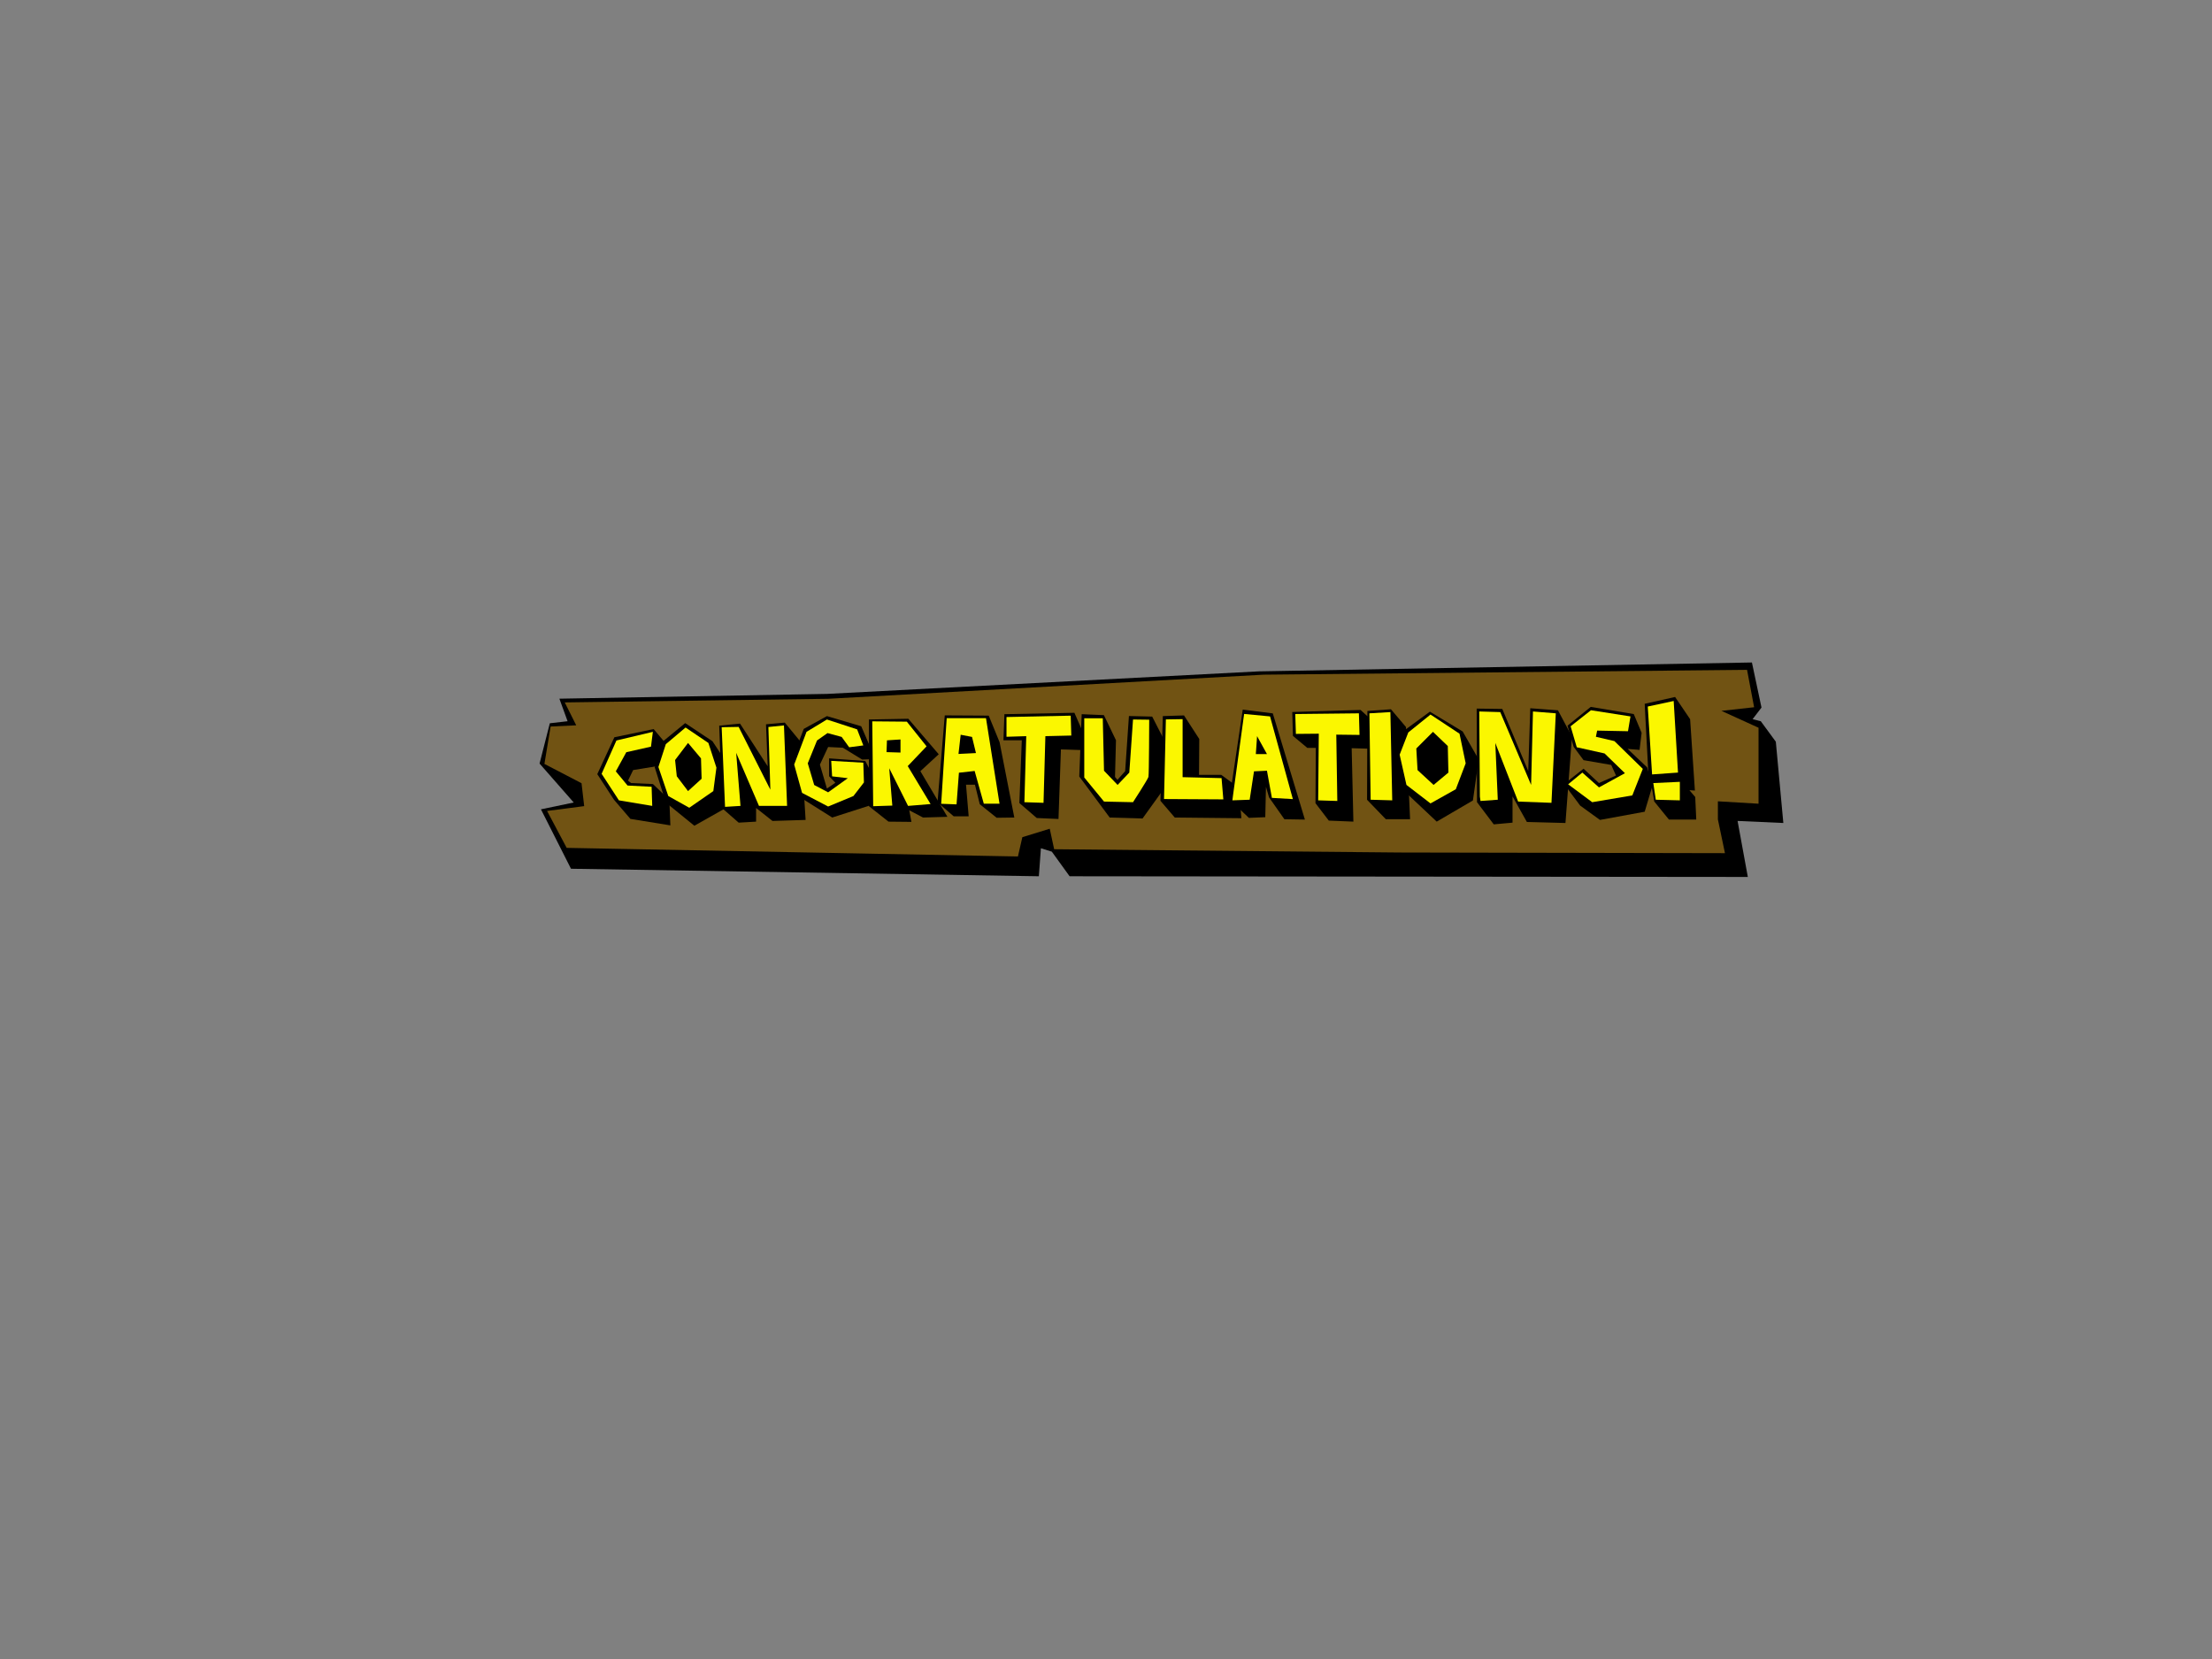<?xml version="1.0" encoding="UTF-8" standalone="no"?>
<!-- Created with Inkscape (http://www.inkscape.org/) -->

<svg
   xmlns:osb="http://www.openswatchbook.org/uri/2009/osb"
   xmlns:dc="http://purl.org/dc/elements/1.1/"
   xmlns:cc="http://creativecommons.org/ns#"
   xmlns:rdf="http://www.w3.org/1999/02/22-rdf-syntax-ns#"
   xmlns:svg="http://www.w3.org/2000/svg"
   xmlns="http://www.w3.org/2000/svg"
   xmlns:sodipodi="http://sodipodi.sourceforge.net/DTD/sodipodi-0.dtd"
   xmlns:inkscape="http://www.inkscape.org/namespaces/inkscape"
   width="640"
   height="480"
   viewBox="0 0 640 480"
   version="1.1"
   id="svg8"
   inkscape:version="0.92.3 (2405546, 2018-03-11)"
   sodipodi:docname="win.svg">
  <rect x="0" y="0" width="640" height="480" fill="#808080" stroke="none"/>
  <defs
     id="defs2">
    <linearGradient
       id="linearGradient926"
       osb:paint="solid">
      <stop
         style="stop-color:#000000;stop-opacity:1;"
         offset="0"
         id="stop924" />
    </linearGradient>
  </defs>
  <sodipodi:namedview
     id="base"
     pagecolor="#000000"
     bordercolor="#666666"
     borderopacity="1.0"
     inkscape:pageopacity="0"
     inkscape:pageshadow="2"
     inkscape:zoom="1.7890886"
     inkscape:cx="375.25599"
     inkscape:cy="277.90221"
     inkscape:document-units="px"
     inkscape:current-layer="layer3"
     showgrid="true"
     units="px"
     inkscape:window-width="2493"
     inkscape:window-height="1374"
     inkscape:window-x="67"
     inkscape:window-y="27"
     inkscape:window-maximized="1"
     inkscape:snap-global="false"
     inkscape:pagecheckerboard="true">
    <inkscape:grid
       type="xygrid"
       id="grid4537"
       empspacing="1"
       spacingx="1"
       spacingy="1"
       visible="false" />
  </sodipodi:namedview>
  <g
     inkscape:label="Layout"
     inkscape:groupmode="layer"
     id="layer1"
     transform="translate(0,-170)"
     style="display:none">
    <rect
       style="fill:#ff7a00;fill-opacity:1;stroke:none;stroke-width:1.354;stroke-opacity:1"
       id="rect4539-3"
       width="107"
       height="240"
       x="1.4210855e-14"
       y="290" />
    <rect
       style="fill:#ff7a00;fill-opacity:1;stroke:none;stroke-width:1.354;stroke-opacity:1"
       id="rect4539-3-6"
       width="107"
       height="240"
       x="533"
       y="290" />
    <rect
       style="fill:#ff7a00;fill-opacity:1;stroke:none;stroke-width:1.911;stroke-opacity:1"
       id="rect4539-7"
       width="426"
       height="120"
       x="107"
       y="170" />
    <rect
       style="fill:#ff7a00;fill-opacity:1;stroke:none;stroke-width:1.911;stroke-opacity:1"
       id="rect4539-7-5"
       width="426"
       height="120"
       x="107"
       y="530" />
    <rect
       style="fill:#00ff1e;fill-opacity:1;stroke:none;stroke-width:1.354;stroke-opacity:1"
       id="rect4539-3-3"
       width="107"
       height="240"
       x="-107"
       y="290" />
    <rect
       style="fill:#00ff1e;fill-opacity:1;stroke:none;stroke-width:1.354;stroke-opacity:1"
       id="rect4539-3-3-6"
       width="107"
       height="240"
       x="640"
       y="290" />
    <rect
       style="fill:#00ff1e;fill-opacity:1;stroke:none;stroke-width:1.911;stroke-opacity:1"
       id="rect4539-7-5-7"
       width="426"
       height="120"
       x="107"
       y="650" />
    <rect
       style="fill:#00ff1e;fill-opacity:1;stroke:none;stroke-width:1.911;stroke-opacity:1"
       id="rect4539-7-5-7-5"
       width="426"
       height="120"
       x="107"
       y="50" />
    <path
       style="fill:none;stroke:#000000;stroke-width:1px;stroke-linecap:butt;stroke-linejoin:miter;stroke-opacity:1"
       d="m 115.357,482.143 413.929,-7.857 v 6.071 l -415,6.071 z"
       id="path1551"
       inkscape:connector-curvature="0" />
    <path
       style="fill:none;stroke:#000000;stroke-width:1px;stroke-linecap:butt;stroke-linejoin:miter;stroke-opacity:1"
       d="m 116.071,425.714 445.357,0.714 1.071,-6.786 -447.857,1.071 z"
       id="path1553"
       inkscape:connector-curvature="0" />
    <path
       style="fill:none;stroke:#000000;stroke-width:1px;stroke-linecap:butt;stroke-linejoin:miter;stroke-opacity:1"
       d="m 106.786,374.286 463.571,0.714 -2.5,-5 -461.786,0.357 z"
       id="path1555"
       inkscape:connector-curvature="0" />
    <path
       style="fill:none;stroke:#000000;stroke-width:1px;stroke-linecap:butt;stroke-linejoin:miter;stroke-opacity:1"
       d="m 94.286,330.357 362.5,0.357 -0.357,-5.714 H 93.929 Z"
       id="path1557"
       inkscape:connector-curvature="0" />
    <path
       style="fill:none;stroke:#000000;stroke-width:1px;stroke-linecap:butt;stroke-linejoin:miter;stroke-opacity:1"
       d="m 118.929,530.714 388.929,-1.071 -3.571,6.071 -379.643,-1.071 z"
       id="path1559"
       inkscape:connector-curvature="0" />
    <path
       style="fill:none;stroke:#000000;stroke-width:1px;stroke-linecap:butt;stroke-linejoin:miter;stroke-opacity:1"
       d="m 164.286,574.286 281.429,0.714 -3.929,4.643 -275.714,-0.714 z"
       id="path1561"
       inkscape:connector-curvature="0" />
    <path
       style="fill:none;stroke:#000000;stroke-width:1px;stroke-linecap:butt;stroke-linejoin:miter;stroke-opacity:1"
       d="m 83.338,283.82 266.175,1.01 -1.515,-6.061 -270.216,1.01 z"
       id="path1563"
       inkscape:connector-curvature="0" />
    <path
       style="fill:none;stroke:#000000;stroke-width:1px;stroke-linecap:butt;stroke-linejoin:miter;stroke-opacity:1"
       d="M 72.679,239.286 H 218.036 l -1.429,-5.714 -147.679,1.071 z"
       id="path1565"
       inkscape:connector-curvature="0" />
    <path
       style="fill:none;stroke:#000000;stroke-width:1px;stroke-linecap:butt;stroke-linejoin:miter;stroke-opacity:1"
       d="M 179.643,619.643 180,625.357 300.536,624.464 303.75,619.821 Z"
       id="path1567"
       inkscape:connector-curvature="0" />
    <path
       style="fill:none;stroke:#000000;stroke-width:1px;stroke-linecap:butt;stroke-linejoin:miter;stroke-opacity:1"
       d="m 307.143,479.286 0.714,-53.214 6.786,0.357 -0.357,53.214 z"
       id="path1569"
       inkscape:connector-curvature="0" />
    <path
       style="fill:none;stroke:#000000;stroke-width:1px;stroke-linecap:butt;stroke-linejoin:miter;stroke-opacity:1"
       d="m 307.143,370.357 h 6.786 l -1.786,-40.714 -5.357,-0.357 z"
       id="path1571"
       inkscape:connector-curvature="0" />
    <path
       style="fill:none;stroke:#000000;stroke-width:1px;stroke-linecap:butt;stroke-linejoin:miter;stroke-opacity:1"
       d="m 306.071,534.643 8.214,-0.357 -1.429,40 -7.5,-0.357 z"
       id="path1573"
       inkscape:connector-curvature="0" />
    <path
       style="fill:none;stroke:#000000;stroke-width:1px;stroke-linecap:butt;stroke-linejoin:miter;stroke-opacity:1"
       d="m 485.357,481.786 -2.143,46.786 h 5.357 l 2.5,-48.571 z"
       id="path1575"
       inkscape:connector-curvature="0" />
    <path
       style="fill:none;stroke:#000000;stroke-width:1px;stroke-linecap:butt;stroke-linejoin:miter;stroke-opacity:1"
       d="m 488.571,418.929 7.143,1.429 -3.214,-46.786 -5.357,0.357 z"
       id="path1577"
       inkscape:connector-curvature="0" />
    <path
       style="fill:none;stroke:#000000;stroke-width:1px;stroke-linecap:butt;stroke-linejoin:miter;stroke-opacity:1"
       d="m 111.071,324.286 v -40 l -7.143,-1.071 2.143,41.071 z"
       id="path1579"
       inkscape:connector-curvature="0" />
    <path
       style="fill:none;stroke:#000000;stroke-width:1px;stroke-linecap:butt;stroke-linejoin:miter;stroke-opacity:1"
       d="M 288.929,278.929 290,266.071 l 4.286,1.429 -0.714,11.071 z"
       id="path1581"
       inkscape:connector-curvature="0" />
  </g>
  <g
     inkscape:groupmode="layer"
     id="layer2"
     inkscape:label="Layout 1"
     style="display:none">
    <path
       style="fill:none;stroke:#000000;stroke-width:1px;stroke-linecap:butt;stroke-linejoin:miter;stroke-opacity:1"
       d="M 68.69,59.777 194.959,488.081 469.216,385.046 584.373,210.794 95.964,21.896 Z"
       id="path1547"
       inkscape:connector-curvature="0"
       sodipodi:nodetypes="cccccc" />
  </g>
  <g
     inkscape:groupmode="layer"
     id="layer3"
     inkscape:label="Layout 2">
    <path
       style="fill:#000000;fill-opacity:1;stroke:none;stroke-opacity:1"
       d="m 509.653,204.72 -2.767,-13.043 -142.679,2.569 -124.894,6.521 -77.466,1.383 2.371,6.521 -5.138,0.593 -2.964,11.659 9.881,11.264 -9.486,1.976 8.695,17.193 135.367,2.174 0.593,-8.102 3.162,0.988 5.138,7.114 196.233,0.198 -2.964,-16.205 13.24,0.593 -2.174,-23.516 -4.348,-5.928 -2.371,-0.593 z"
       id="path958"
       inkscape:connector-curvature="0" />
    <path
       style="fill:#715313;fill-opacity:1;stroke:none;stroke-width:1.183px;stroke-linecap:butt;stroke-linejoin:miter;stroke-opacity:1"
       d="m 163.398,203.23 76.188,-1.047 126.042,-6.979 139.847,-1.396 2.045,10.817 -9.46,1.047 10.738,4.885 v 21.983 l -11.76,-0.698 v 5.234 l 2.045,9.77 -94.176,-0.191 -99.907,-0.945 -1.278,-5.932 -7.926,2.443 -1.278,5.583 -130.561,-2.489 -5.672,-10.682 10.738,-1.396 -0.767,-6.63 -10.738,-5.583 1.79,-10.817 7.414,-0.349 z"
       id="path918"
       inkscape:connector-curvature="0"
       sodipodi:nodetypes="cccccccccccccccccccccccc" />
    <path
       style="fill:#000000;fill-opacity:1;stroke:none;stroke-opacity:1"
       d="m 228.704,221.025 3.843,-10.131 6.707,-3.703 9.921,2.934 4.122,9.502 -3.843,0.14 -5.589,-3.424 -4.262,-0.21 -2.376,5.1 2.026,6.917 2.445,-1.677 -1.817,-1.886 v -5.17 l 10.48,0.769 3.354,6.428 -1.817,6.358 -11.109,3.563 -9.432,-5.939 z"
       id="path952"
       inkscape:connector-curvature="0"
       sodipodi:nodetypes="ccccccccccccccccccc" />
    <path
       style="fill:#000000;fill-opacity:1;stroke:none;stroke-opacity:1"
       d="m 208.979,233.869 4.743,4.15 5.039,-0.296 v -3.952 l 4.743,3.755 9.584,-0.296 -1.383,-22.528 -4.644,-5.632 -5.434,0.494 0.494,12.153 -8.003,-12.351 -6.027,0.593 z"
       id="path948"
       inkscape:connector-curvature="0" />
    <path
       style="fill:#000000;fill-opacity:1;stroke:none;stroke-width:1px;stroke-linecap:butt;stroke-linejoin:miter;stroke-opacity:1"
       d="m 290.607,206.633 20.252,-0.402 4.761,10.882 -8.664,-0.279 -0.699,20.122 -6.288,-0.279 -5.03,-4.332 0.699,-18.166 h -5.31 z"
       id="path920"
       inkscape:connector-curvature="0"
       sodipodi:nodetypes="cccccccccc" />
    <g
       inkscape:label="Layout"
       id="layer1-5-3"
       transform="translate(247.419,-291.581)"
       style="fill:#715313;fill-opacity:1;stroke:none" />
    <path
       style="fill:#000000;fill-opacity:1;stroke:none;stroke-opacity:1"
       d="m 191.953,214.388 6.288,-5.17 7.895,5.24 5.31,8.035 -0.14,10.55 -10.41,5.869 -8.244,-6.707 -3.214,-10.201 z"
       id="path950"
       inkscape:connector-curvature="0"
       sodipodi:nodetypes="ccccccccc" />
    <path
       style="fill:#fbf700;fill-opacity:1;stroke:none;stroke-width:1px;stroke-linecap:butt;stroke-linejoin:miter;stroke-opacity:1"
       d="m 209.777,233.449 -0.976,-23.045 4.911,-0.089 9.174,18.151 -0.568,-18.123 4.506,-0.456 0.906,23.285 h -8.132 l -6.6,-15.357 1.25,15.357 z"
       id="path870"
       inkscape:connector-curvature="0"
       sodipodi:nodetypes="ccccccccccc" />
    <path
       style="fill:#000000;fill-opacity:1;stroke:none;stroke-opacity:1"
       d="m 251.411,208.17 11.388,-0.21 8.803,10.271 -5.31,4.891 7.825,13.205 -7.057,0.21 -3.982,-2.096 0.629,3.354 -6.637,-0.07 -5.659,-4.472 z"
       id="path954"
       inkscape:connector-curvature="0"
       sodipodi:nodetypes="ccccccccccc" />
    <path
       style="fill:#fbf700;fill-opacity:1;stroke:none;stroke-width:1px;stroke-linecap:butt;stroke-linejoin:miter;stroke-opacity:1"
       d="m 252.372,208.708 0.268,24.554 5.536,-0.179 -0.893,-10.804 5.446,10.893 6.518,-0.536 -6.607,-10.982 5.446,-5.714 -5.714,-7.143 z"
       id="path874"
       inkscape:connector-curvature="0"
       sodipodi:nodetypes="cccccccccc" />
    <path
       style="fill:#000000;fill-opacity:1;stroke:none;stroke-width:1px;stroke-linecap:butt;stroke-linejoin:miter;stroke-opacity:1"
       d="m 256.626,214.203 -0.126,3.409 4.041,0.126 v -3.788 z"
       id="path876"
       inkscape:connector-curvature="0" />
    <path
       style="fill:#000000;fill-opacity:1;stroke:none;stroke-opacity:1"
       d="m 273.35,206.982 12.716,0.07 3.144,7.685 4.262,21.799 -5.1,0.07 -4.891,-3.913 -1.397,-5.659 h -2.585 l 0.769,9.153 h -4.332 l -4.681,-4.052 z"
       id="path956"
       inkscape:connector-curvature="0" />
    <path
       style="fill:#fbf700;fill-opacity:1;stroke:none;stroke-width:1px;stroke-linecap:butt;stroke-linejoin:miter;stroke-opacity:1"
       d="m 272.313,232.561 c 0,-0.505 1.601,-24.776 1.601,-24.776 h 11.364 l 3.914,24.749 h -4.546 l -2.652,-9.47 -4.546,0.505 -0.69,9.161 z"
       id="path878"
       inkscape:connector-curvature="0"
       sodipodi:nodetypes="ccccccccc" />
    <path
       style="fill:#000000;fill-opacity:1;stroke:none;stroke-width:1px;stroke-linecap:butt;stroke-linejoin:miter;stroke-opacity:1"
       d="m 277.323,218.139 5.051,-0.253 -1.136,-4.672 -3.283,-0.631 z"
       id="path880"
       inkscape:connector-curvature="0" />
    <path
       style="fill:#fbf700;fill-opacity:1;stroke:none;stroke-width:1px;stroke-linecap:butt;stroke-linejoin:miter;stroke-opacity:1"
       d="m 291.211,207.458 18.575,-0.395 0.175,5.752 -7.5,0.179 -0.536,19.286 -5.536,-0.179 0.536,-19.107 -5.714,0.179 z"
       id="path882"
       inkscape:connector-curvature="0"
       sodipodi:nodetypes="ccccccccc" />
    <path
       style="fill:#000000;fill-opacity:1;stroke:none;stroke-width:1px;stroke-linecap:butt;stroke-linejoin:miter;stroke-opacity:1"
       d="m 326.635,207.168 6.731,0.164 3.214,6.288 0.419,14.253 -6.428,8.943 -9.502,-0.279 -8.803,-11.878 0.699,-18.026 6.428,0.279 3.493,7.266 -0.279,10.62 0.699,0.838 2.236,-2.515 z"
       id="path922"
       inkscape:connector-curvature="0"
       sodipodi:nodetypes="cccccccccccccc" />
    <path
       style="fill:#fbf700;fill-opacity:1;stroke:none;stroke-width:1px;stroke-linecap:butt;stroke-linejoin:miter;stroke-opacity:1"
       d="m 313.711,207.815 v 17.143 l 5.714,6.964 8.393,0.179 c 0,0 4.286,-6.607 4.464,-7.321 0.179,-0.714 0.22,-16.546 0.22,-16.546 l -4.685,-0.061 -1.071,15.357 -3.393,3.571 -3.929,-4.107 -0.357,-15.179 z"
       id="path884"
       inkscape:connector-curvature="0"
       sodipodi:nodetypes="cccccccccccc" />
    <path
       style="fill:#000000;fill-opacity:1;stroke:none;stroke-opacity:1"
       d="m 336.442,207.19 -0.692,24.504 4.15,4.842 19.268,0.198 -0.692,-8.794 -5.138,-3.755 h -6.423 l 0.072,-10.37 -4.42,-6.823 z"
       id="path944"
       inkscape:connector-curvature="0"
       sodipodi:nodetypes="cccccccccc" />
    <path
       style="fill:#fbf700;fill-opacity:1;stroke:none;stroke-width:1px;stroke-linecap:butt;stroke-linejoin:miter;stroke-opacity:1"
       d="m 337.325,208.149 -0.539,23.039 17.165,0.099 -0.517,-6.155 -11.269,-0.274 v -16.786 z"
       id="path888"
       inkscape:connector-curvature="0"
       sodipodi:nodetypes="ccccccc" />
    <path
       style="fill:#000000;fill-opacity:1;stroke:none;stroke-opacity:1"
       d="m 359.563,205.313 8.695,1.087 9.288,30.729 -5.928,-0.099 -4.446,-6.324 -0.889,-3.063 -0.198,8.794 -4.743,0.198 -5.632,-5.336 z"
       id="path932"
       inkscape:connector-curvature="0"
       sodipodi:nodetypes="cccccccccc" />
    <path
       style="fill:#fbf700;fill-opacity:1;stroke:none;stroke-width:1px;stroke-linecap:butt;stroke-linejoin:miter;stroke-opacity:1"
       d="m 356.569,231.565 0.179,-1.429 3.214,-23.571 7.5,0.714 6.607,23.929 -6.071,-0.357 -1.429,-7.857 -3.75,0.179 -1.25,8.214 z"
       id="path890"
       inkscape:connector-curvature="0" />
    <path
       style="fill:#000000;fill-opacity:1;stroke:none;stroke-width:1px;stroke-linecap:butt;stroke-linejoin:miter;stroke-opacity:1"
       d="m 363.354,218.172 h 3.214 l -2.857,-5.179 z"
       id="path892"
       inkscape:connector-curvature="0" />
    <path
       style="fill:#000000;fill-opacity:1;stroke:none;stroke-opacity:1"
       d="m 188.921,226.853 4.743,4.545 0.296,7.411 -11.561,-1.877 -4.743,-5.533 -4.842,-7.411 4.94,-10.671 11.363,-2.371 4.249,5.039 0.099,5.138 -10.276,1.68 -1.482,3.063 0.889,0.692 z"
       id="path946"
       inkscape:connector-curvature="0"
       sodipodi:nodetypes="cccccccccccccc" />
    <path
       style="fill:#fbf700;fill-opacity:1;stroke:none;stroke-width:1px;stroke-linecap:butt;stroke-linejoin:miter;stroke-opacity:1"
       d="m 188.89,211.743 -10.536,2.5 -4.286,9.643 5,7.679 9.643,1.607 -0.179,-5.536 -6.964,-0.357 -3.393,-4.107 3.036,-5.536 7.143,-1.607 z"
       id="path894"
       inkscape:connector-curvature="0"
       sodipodi:nodetypes="ccccccccccc" />
    <path
       style="fill:#fbf700;fill-opacity:1;stroke:none;stroke-width:1px;stroke-linecap:butt;stroke-linejoin:miter;stroke-opacity:1"
       d="m 190.497,221.922 2.143,-6.607 5.714,-4.821 6.607,4.464 2.321,7.143 -0.893,6.786 -6.964,4.821 -6.071,-3.393 z"
       id="path896"
       inkscape:connector-curvature="0" />
    <path
       style="fill:#000000;fill-opacity:1;stroke:none;stroke-width:1px;stroke-linecap:butt;stroke-linejoin:miter;stroke-opacity:1"
       d="m 199.069,214.958 3.75,4.464 0.179,5.893 -3.929,3.571 -3.252,-4.286 -0.494,-4.704 z"
       id="path898"
       inkscape:connector-curvature="0"
       sodipodi:nodetypes="ccccccc" />
    <path
       style="fill:#fbf700;fill-opacity:1;stroke:none;stroke-width:1px;stroke-linecap:butt;stroke-linejoin:miter;stroke-opacity:1"
       d="m 229.783,221.208 3.571,-9.464 5.893,-3.571 8.75,2.857 1.786,4.643 -4.088,0.539 -2.177,-2.998 -4.092,-1.113 -3.036,2.143 -2.679,6.607 1.862,6.273 4.031,2.12 5.692,-4.085 -4.544,-0.536 -0.255,-4.487 9.286,0.536 0.179,5.714 -3.036,3.929 -7.321,3.036 -7.545,-3.948 z"
       id="path900"
       inkscape:connector-curvature="0"
       sodipodi:nodetypes="ccccccccccccccccccccc" />
    <path
       style="fill:#000000;fill-opacity:1;stroke:none;stroke-opacity:1"
       d="m 373.89,206.005 0.198,6.917 4.15,3.458 h 2.47 l -0.099,16.007 3.854,5.039 7.114,0.296 -0.494,-21.244 7.015,0.198 -0.099,-7.312 -4.348,-3.952 z"
       id="path942"
       inkscape:connector-curvature="0" />
    <path
       style="fill:#fbf700;fill-opacity:1;stroke:none;stroke-width:1px;stroke-linecap:butt;stroke-linejoin:miter;stroke-opacity:1"
       d="m 374.76,206.587 0.182,5.752 6.626,-0.061 -0.179,19.286 5.536,0.179 -0.296,-19.19 6.725,0.083 -0.179,-6.25 z"
       id="path902"
       inkscape:connector-curvature="0"
       sodipodi:nodetypes="ccccccccc" />
    <path
       style="fill:#000000;fill-opacity:1;stroke:none;stroke-opacity:1"
       d="m 395.628,205.708 6.818,-0.494 4.348,5.138 1.186,26.678 h -7.015 l -5.434,-5.632 z"
       id="path930"
       inkscape:connector-curvature="0" />
    <path
       style="fill:#fbf700;fill-opacity:1;stroke:none;stroke-width:1px;stroke-linecap:butt;stroke-linejoin:miter;stroke-opacity:1"
       d="m 396.211,206.386 0.357,25 6.25,0.179 -0.536,-25.536 z"
       id="path904"
       inkscape:connector-curvature="0" />
    <path
       style="fill:#000000;fill-opacity:1;stroke:none;stroke-opacity:1"
       d="m 404.027,218.158 2.668,-7.114 7.015,-5.138 9.486,5.731 4.644,8.102 -1.68,11.857 -10.474,6.126 -8.498,-8.003 z"
       id="path940"
       inkscape:connector-curvature="0" />
    <path
       style="fill:#fbf700;fill-opacity:1;stroke:none;stroke-width:1px;stroke-linecap:butt;stroke-linejoin:miter;stroke-opacity:1"
       d="m 404.961,218.35 2.5,-6.429 6.429,-5.179 8.393,5.536 1.786,8.571 -2.857,7.5 -7.321,4.107 -6.964,-5.357 z"
       id="path906"
       inkscape:connector-curvature="0" />
    <path
       style="fill:#000000;fill-opacity:1;stroke:none;stroke-width:1px;stroke-linecap:butt;stroke-linejoin:miter;stroke-opacity:1"
       d="m 414.604,211.743 4.286,4.107 0.179,7.679 -4.286,3.571 -4.643,-4.286 -0.357,-6.25 z"
       id="path908"
       inkscape:connector-curvature="0" />
    <path
       style="fill:#000000;fill-opacity:1;stroke:none;stroke-opacity:1"
       d="m 427.247,205.017 0.099,27.073 4.842,6.423 5.434,-0.494 v -7.608 l 4.15,7.411 11.165,0.296 1.877,-24.998 -4.051,-7.608 -8.003,-0.593 -0.593,18.181 -7.509,-17.983 z"
       id="path934"
       inkscape:connector-curvature="0"
       sodipodi:nodetypes="ccccccccccccc" />
    <path
       style="fill:#fbf700;fill-opacity:1;stroke:none;stroke-width:1px;stroke-linecap:butt;stroke-linejoin:miter;stroke-opacity:1"
       d="m 428.354,231.743 -0.179,-1.25 -0.179,-24.643 6.071,0.179 8.929,21.071 0.536,-21.25 6.607,0.536 -1.25,25.893 -9.643,-0.357 -6.607,-16.964 0.714,16.429 z"
       id="path910"
       inkscape:connector-curvature="0" />
    <path
       style="fill:#000000;fill-opacity:1;stroke:none;stroke-opacity:1"
       d="m 452.542,226.853 5.632,-4.446 4.446,4.15 4.94,-2.174 -1.383,-3.063 -8.003,-1.383 -2.865,-3.854 -1.779,-6.126 6.719,-5.434 12.45,2.075 2.273,5.434 -0.593,4.94 -3.458,-0.296 5.632,5.336 1.581,5.237 -2.273,7.608 -12.944,2.371 -5.731,-4.15 z"
       id="path938"
       inkscape:connector-curvature="0"
       sodipodi:nodetypes="ccccccccccccccccccc" />
    <path
       style="fill:#fbf700;fill-opacity:1;stroke:none;stroke-width:1px;stroke-linecap:butt;stroke-linejoin:miter;stroke-opacity:1"
       d="m 453.711,226.922 4.107,-3.393 4.821,4.286 7.5,-4.107 -5.893,-5.714 -8.036,-1.786 -1.786,-6.071 5.893,-4.643 11.429,1.786 -0.714,4.286 -8.929,-0.179 -0.357,1.786 5.357,1.25 8.214,8.036 -3.036,7.679 -11.607,1.964 z"
       id="path912"
       inkscape:connector-curvature="0" />
    <path
       style="fill:#000000;fill-opacity:1;stroke:none;stroke-opacity:1"
       d="m 475.86,203.633 1.087,20.651 0.593,1.284 1.087,6.324 4.249,5.237 h 7.905 l -0.296,-6.521 -1.68,-1.976 1.581,0.099 -1.383,-20.651 -4.348,-6.423 z"
       id="path936"
       inkscape:connector-curvature="0"
       sodipodi:nodetypes="cccccccccccc" />
    <path
       style="fill:#fbf700;fill-opacity:1;stroke:none;stroke-width:1px;stroke-linecap:butt;stroke-linejoin:miter;stroke-opacity:1"
       d="m 476.747,204.422 1.25,19.643 7.5,-0.536 -1.25,-20.714 z"
       id="path914"
       inkscape:connector-curvature="0" />
    <path
       style="fill:#fbf700;fill-opacity:1;stroke:none;stroke-width:1px;stroke-linecap:butt;stroke-linejoin:miter;stroke-opacity:1"
       d="m 478.354,226.565 7.679,-0.357 v 5.357 l -6.964,-0.179 z"
       id="path916"
       inkscape:connector-curvature="0"
       sodipodi:nodetypes="ccccc" />
  </g>
</svg>
